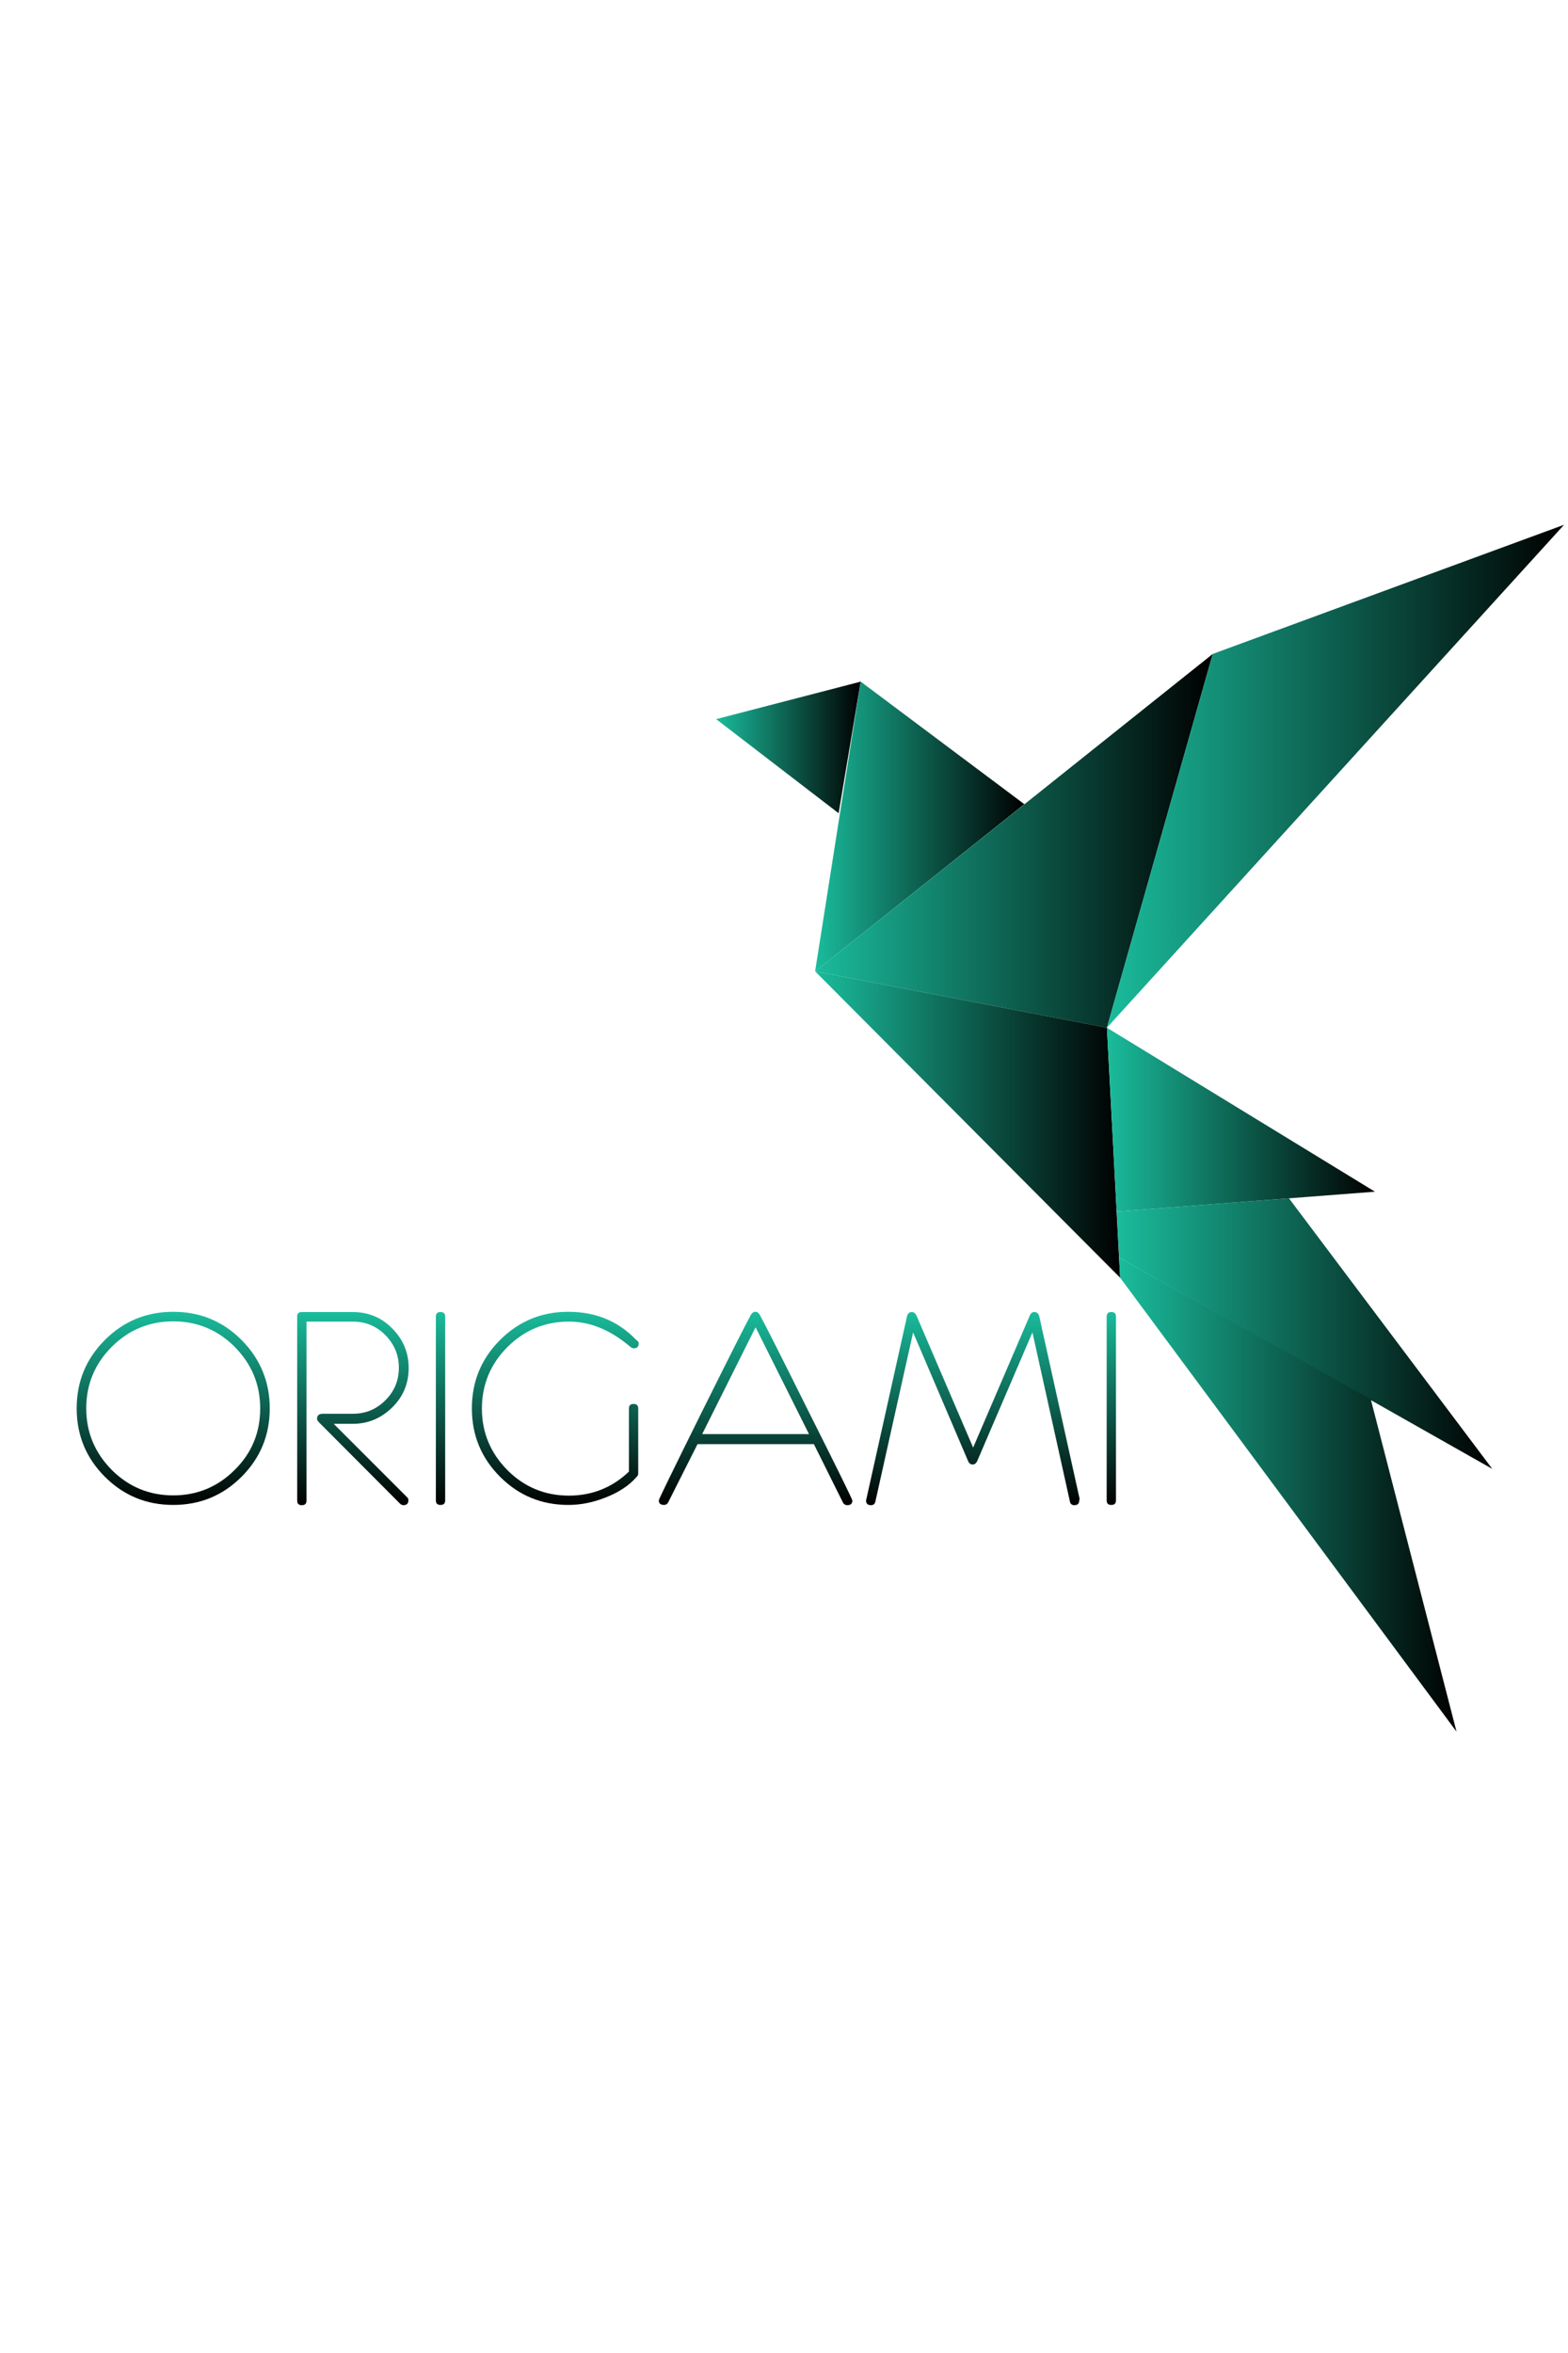 <?xml version="1.0" encoding="utf-8"?>
<!-- Generator: Adobe Illustrator 18.1.0, SVG Export Plug-In . SVG Version: 6.00 Build 0)  -->
<svg version="1.1" id="happyend-svg" xmlns="http://www.w3.org/2000/svg" xmlns:xlink="http://www.w3.org/1999/xlink" x="0px"
	 y="0px" viewBox="0 0 640 960" enable-background="new 0 0 640 960" xml:space="preserve">
<g>
	<linearGradient id="SVGID_1_" gradientUnits="userSpaceOnUse" x1="292.254" y1="304.979" x2="351.321" y2="304.979">
		<stop  offset="0" style="stop-color:#1ABC9C"/>
		<stop  offset="1" style="stop-color:#000000"/>
	</linearGradient>
	<polygon fill="url(#SVGID_1_)" points="292.3,293.4 351.3,278.1 342.3,331.8 	"/>
	<linearGradient id="SVGID_2_" gradientUnits="userSpaceOnUse" x1="332.707" y1="337.213" x2="418.134" y2="337.213">
		<stop  offset="0" style="stop-color:#1ABC9C"/>
		<stop  offset="1" style="stop-color:#000000"/>
	</linearGradient>
	<polygon fill="url(#SVGID_2_)" points="351.3,278.1 332.7,396.3 418.1,328.1 	"/>
	<linearGradient id="SVGID_3_" gradientUnits="userSpaceOnUse" x1="332.707" y1="343.051" x2="494.955" y2="343.051">
		<stop  offset="0" style="stop-color:#1ABC9C"/>
		<stop  offset="1" style="stop-color:#000000"/>
	</linearGradient>
	<polygon fill="url(#SVGID_3_)" points="332.7,396.3 495,266.8 451.8,419.3 	"/>
	<linearGradient id="SVGID_4_" gradientUnits="userSpaceOnUse" x1="332.707" y1="458.778" x2="457.246" y2="458.778">
		<stop  offset="0" style="stop-color:#1ABC9C"/>
		<stop  offset="1" style="stop-color:#000000"/>
	</linearGradient>
	<polygon fill="url(#SVGID_4_)" points="332.7,396.3 457.2,521.3 451.8,419.3 	"/>
	<linearGradient id="SVGID_5_" gradientUnits="userSpaceOnUse" x1="451.765" y1="456.793" x2="561.184" y2="456.793">
		<stop  offset="0" style="stop-color:#1ABC9C"/>
		<stop  offset="1" style="stop-color:#000000"/>
	</linearGradient>
	<polygon fill="url(#SVGID_5_)" points="455.8,494.3 561.2,486.2 451.8,419.3 	"/>
	<linearGradient id="SVGID_6_" gradientUnits="userSpaceOnUse" x1="451.765" y1="316.724" x2="638.45" y2="316.724">
		<stop  offset="0" style="stop-color:#1ABC9C"/>
		<stop  offset="1" style="stop-color:#000000"/>
	</linearGradient>
	<polygon fill="url(#SVGID_6_)" points="451.8,419.3 638.4,214.1 495,266.8 	"/>
	<linearGradient id="SVGID_7_" gradientUnits="userSpaceOnUse" x1="455.794" y1="544.062" x2="609.087" y2="544.062">
		<stop  offset="0" style="stop-color:#1ABC9C"/>
		<stop  offset="1" style="stop-color:#000000"/>
	</linearGradient>
	<polygon fill="url(#SVGID_7_)" points="526.1,488.9 609.1,599.3 456.8,513.1 455.8,494.3 	"/>
	<linearGradient id="SVGID_8_" gradientUnits="userSpaceOnUse" x1="456.807" y1="609.788" x2="594.49" y2="609.788">
		<stop  offset="0" style="stop-color:#1ABC9C"/>
		<stop  offset="1" style="stop-color:#000000"/>
	</linearGradient>
	<polygon fill="url(#SVGID_8_)" points="559.5,570.9 594.5,706.5 457.2,521.3 456.8,513.1 	"/>
</g>
<g>
	<linearGradient id="SVGID_9_" gradientUnits="userSpaceOnUse" x1="70.717" y1="535.256" x2="70.717" y2="614.043">
		<stop  offset="0" style="stop-color:#1ABC9C"/>
		<stop  offset="1" style="stop-color:#000000"/>
	</linearGradient>
	<path fill="url(#SVGID_9_)" d="M110.1,574.6c0,10.9-3.8,20.2-11.5,27.9c-7.7,7.7-17,11.5-27.9,11.5c-10.9,0-20.2-3.8-27.9-11.5
		c-7.7-7.7-11.5-17-11.5-27.9s3.8-20.2,11.5-27.9c7.7-7.7,17-11.5,27.9-11.5c10.9,0,20.2,3.8,27.9,11.5
		C106.3,554.5,110.1,563.8,110.1,574.6z M106.2,574.6c0-9.8-3.5-18.1-10.4-25.1c-6.9-6.9-15.3-10.4-25.1-10.4
		c-9.8,0-18.2,3.5-25.1,10.4c-6.9,6.9-10.4,15.3-10.4,25.1c0,9.8,3.5,18.1,10.4,25.1c6.9,6.9,15.3,10.4,25.1,10.4
		c9.8,0,18.2-3.5,25.1-10.4C102.8,592.8,106.2,584.4,106.2,574.6z"/>
	<linearGradient id="SVGID_10_" gradientUnits="userSpaceOnUse" x1="143.955" y1="535.256" x2="143.955" y2="614.099">
		<stop  offset="0" style="stop-color:#1ABC9C"/>
		<stop  offset="1" style="stop-color:#000000"/>
	</linearGradient>
	<path fill="url(#SVGID_10_)" d="M166.7,612.1c0,1.3-0.7,2-2,2c-0.5,0-1-0.2-1.4-0.6l-33-33.1c-0.6-0.6-0.9-1.1-0.9-1.6
		c0-1.3,0.8-2,2.4-2H144c5.2,0,9.6-1.8,13.3-5.5c3.7-3.7,5.5-8.1,5.5-13.3c0-5.2-1.9-9.6-5.5-13.3c-3.7-3.7-8.1-5.5-13.3-5.5h-18.9
		v73c0,1.3-0.6,1.9-1.9,1.9c-1.3,0-1.9-0.6-1.9-1.9v-75.1c0-1.2,0.6-1.8,1.9-1.8H144c6.3,0,11.7,2.2,16.1,6.7
		c4.4,4.4,6.7,9.8,6.7,16.1s-2.2,11.7-6.7,16.1s-9.8,6.7-16.1,6.7h-7.8l30,30C166.5,611.1,166.7,611.6,166.7,612.1z"/>
	<linearGradient id="SVGID_11_" gradientUnits="userSpaceOnUse" x1="179.797" y1="535.256" x2="179.797" y2="614.043">
		<stop  offset="0" style="stop-color:#1ABC9C"/>
		<stop  offset="1" style="stop-color:#000000"/>
	</linearGradient>
	<path fill="url(#SVGID_11_)" d="M181.7,612.1c0,1.3-0.6,1.9-1.9,1.9c-1.3,0-1.9-0.6-1.9-1.9v-74.9c0-1.3,0.6-1.9,1.9-1.9
		c1.3,0,1.9,0.6,1.9,1.9V612.1z"/>
	<linearGradient id="SVGID_12_" gradientUnits="userSpaceOnUse" x1="226.791" y1="535.256" x2="226.791" y2="614.043">
		<stop  offset="0" style="stop-color:#1ABC9C"/>
		<stop  offset="1" style="stop-color:#000000"/>
	</linearGradient>
	<path fill="url(#SVGID_12_)" d="M260.7,548.1c0,1.3-0.7,2-2,2c-0.4,0-0.9-0.2-1.4-0.6c-8.1-6.9-16.4-10.3-25.1-10.3
		c-9.8,0-18.2,3.5-25.1,10.4c-6.9,6.9-10.4,15.3-10.4,25.1c0,9.8,3.5,18.1,10.4,25.1c6.9,6.9,15.3,10.4,25.1,10.4
		c9.5,0,17.7-3.3,24.5-9.8v-25.7c0-1.3,0.6-1.9,1.9-1.9c1.3,0,1.9,0.6,1.9,1.9v26.5c0,0.5-0.2,0.9-0.6,1.3
		c-3.1,3.6-7.4,6.4-12.8,8.5c-5.1,2-10.1,3-15.1,3c-10.9,0-20.2-3.8-27.9-11.5c-7.7-7.7-11.5-17-11.5-27.9s3.8-20.2,11.5-27.9
		c7.7-7.7,17-11.5,27.8-11.5c11.2,0,20.5,3.8,27.8,11.5C260.5,547.2,260.7,547.6,260.7,548.1z"/>
	<linearGradient id="SVGID_13_" gradientUnits="userSpaceOnUse" x1="308.433" y1="535.256" x2="308.433" y2="614.043">
		<stop  offset="0" style="stop-color:#1ABC9C"/>
		<stop  offset="1" style="stop-color:#000000"/>
	</linearGradient>
	<path fill="url(#SVGID_13_)" d="M347.9,612.2c0,1.3-0.7,1.9-2.1,1.9c-0.7,0-1.3-0.3-1.7-1l-11.9-23.9l-0.2,0h-47.3L272.7,613
		c-0.4,0.7-0.9,1-1.7,1c-1.4,0-2.1-0.6-2.1-1.9c0-0.4,5.8-12.3,17.3-35.5c11.5-23.1,18.2-36.4,20.2-40c0.5-0.9,1.1-1.4,1.9-1.4
		c0.8,0,1.4,0.5,1.9,1.4c2,3.6,8.7,16.9,20.2,40C342.1,599.9,347.9,611.7,347.9,612.2z M330.2,585.1l-21.8-43.6l-21.8,43.6H330.2z"
		/>
	<linearGradient id="SVGID_14_" gradientUnits="userSpaceOnUse" x1="396.959" y1="535.256" x2="396.959" y2="614.043">
		<stop  offset="0" style="stop-color:#1ABC9C"/>
		<stop  offset="1" style="stop-color:#000000"/>
	</linearGradient>
	<path fill="url(#SVGID_14_)" d="M440.5,612.2c0,1.3-0.7,1.9-2,1.9c-1,0-1.6-0.5-1.8-1.5l-15.3-69l-22.5,52.4
		c-0.4,1-1.1,1.5-1.9,1.5c-0.9,0-1.5-0.5-1.9-1.5l-22.4-52.4l-15.4,69c-0.2,1-0.8,1.5-1.8,1.5c-1.3,0-2-0.6-2-1.9
		c0-0.2,0-0.4,0.1-0.5l16.6-74.6c0.3-1.2,0.9-1.8,2-1.8c0.8,0,1.4,0.5,1.9,1.5l23.1,53.8l23.1-53.8c0.4-1,1-1.5,1.9-1.5
		c1,0,1.7,0.6,2,1.8l16.5,74.6C440.5,611.8,440.5,612,440.5,612.2z"/>
	<linearGradient id="SVGID_15_" gradientUnits="userSpaceOnUse" x1="453.552" y1="535.256" x2="453.552" y2="614.043">
		<stop  offset="0" style="stop-color:#1ABC9C"/>
		<stop  offset="1" style="stop-color:#000000"/>
	</linearGradient>
	<path fill="url(#SVGID_15_)" d="M455.5,612.1c0,1.3-0.6,1.9-1.9,1.9c-1.3,0-1.9-0.6-1.9-1.9v-74.9c0-1.3,0.6-1.9,1.9-1.9
		c1.3,0,1.9,0.6,1.9,1.9V612.1z"/>
</g>
</svg>
